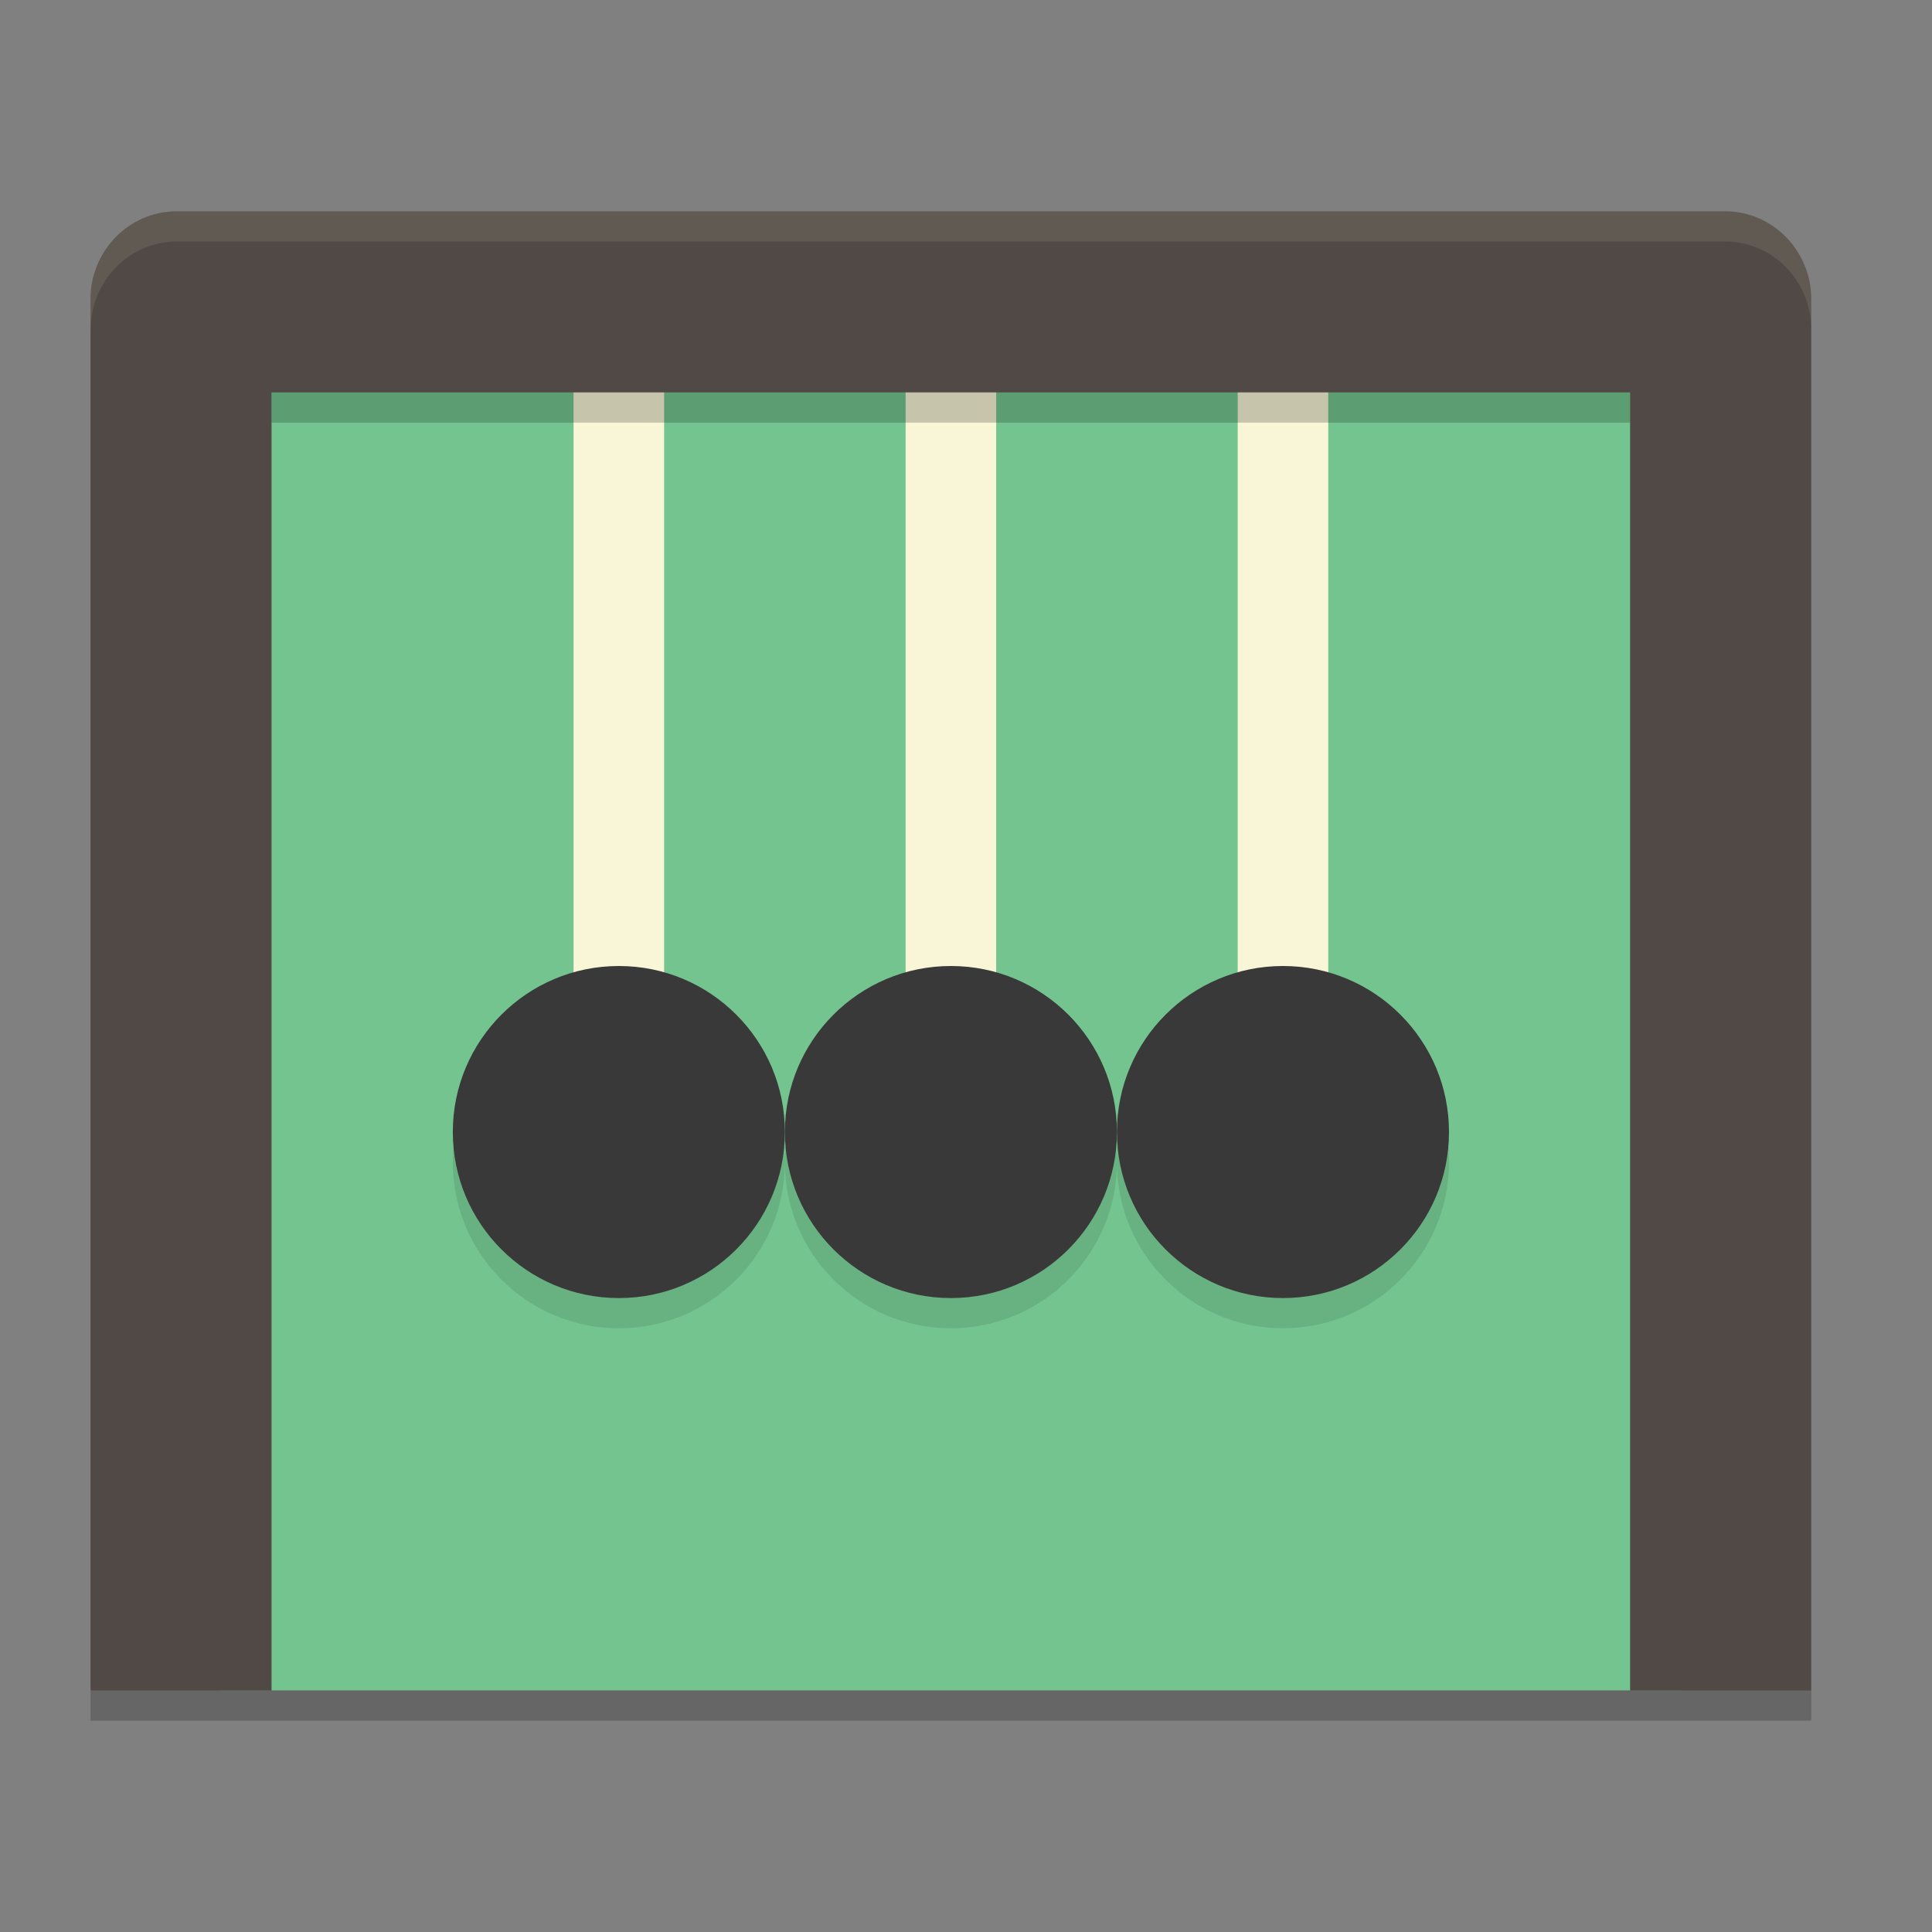 <svg xmlns="http://www.w3.org/2000/svg" width="64" height="64" version="1">
    <rect width="100%" height="100%" fill="#808080" stroke="none"/>
    <path fill="#73C48F" d="M7.28 11.82h48.45v44.175H7.28z"/>
    <path fill="#F9F5D7" d="M30 8.05h3v28h-3zM19 8.05h3v28h-3zM41 8.05h3v28h-3z"/>
    <path d="M5.85 7C4.271 7 3 8.321 3 9.9V56h5.996V13h45.003v43H60V9.9C60 8.321 58.729 7 57.15 7z" fill="#504945"/>
    <circle cx="31.5" cy="38.5" r="5.5" opacity=".1"/>
    <circle cx="31.5" cy="37.5" r="5.5" fill="#3A393A"/>
    <path opacity=".2" d="M3 56h57v1H3zM9 13h45v1H9z"/>
    <circle cx="20.5" cy="38.5" r="5.5" opacity=".1"/>
    <circle cx="20.5" cy="37.5" r="5.5" fill="#3A393A"/>
    <circle cx="42.5" cy="38.5" r="5.5" opacity=".1"/>
    <circle cx="42.5" cy="37.5" r="5.5" fill="#3A393A"/>
    <path d="M5.855 7c-1.578 0-2.85 1.321-2.85 2.9v1c0-1.579 1.272-2.9 2.85-2.9H57.15C58.73 8 60 9.321 60 10.9v-1C60 8.321 58.73 7 57.15 7H5.855z" fill="#F9F5D7" opacity=".1"/>
</svg>
